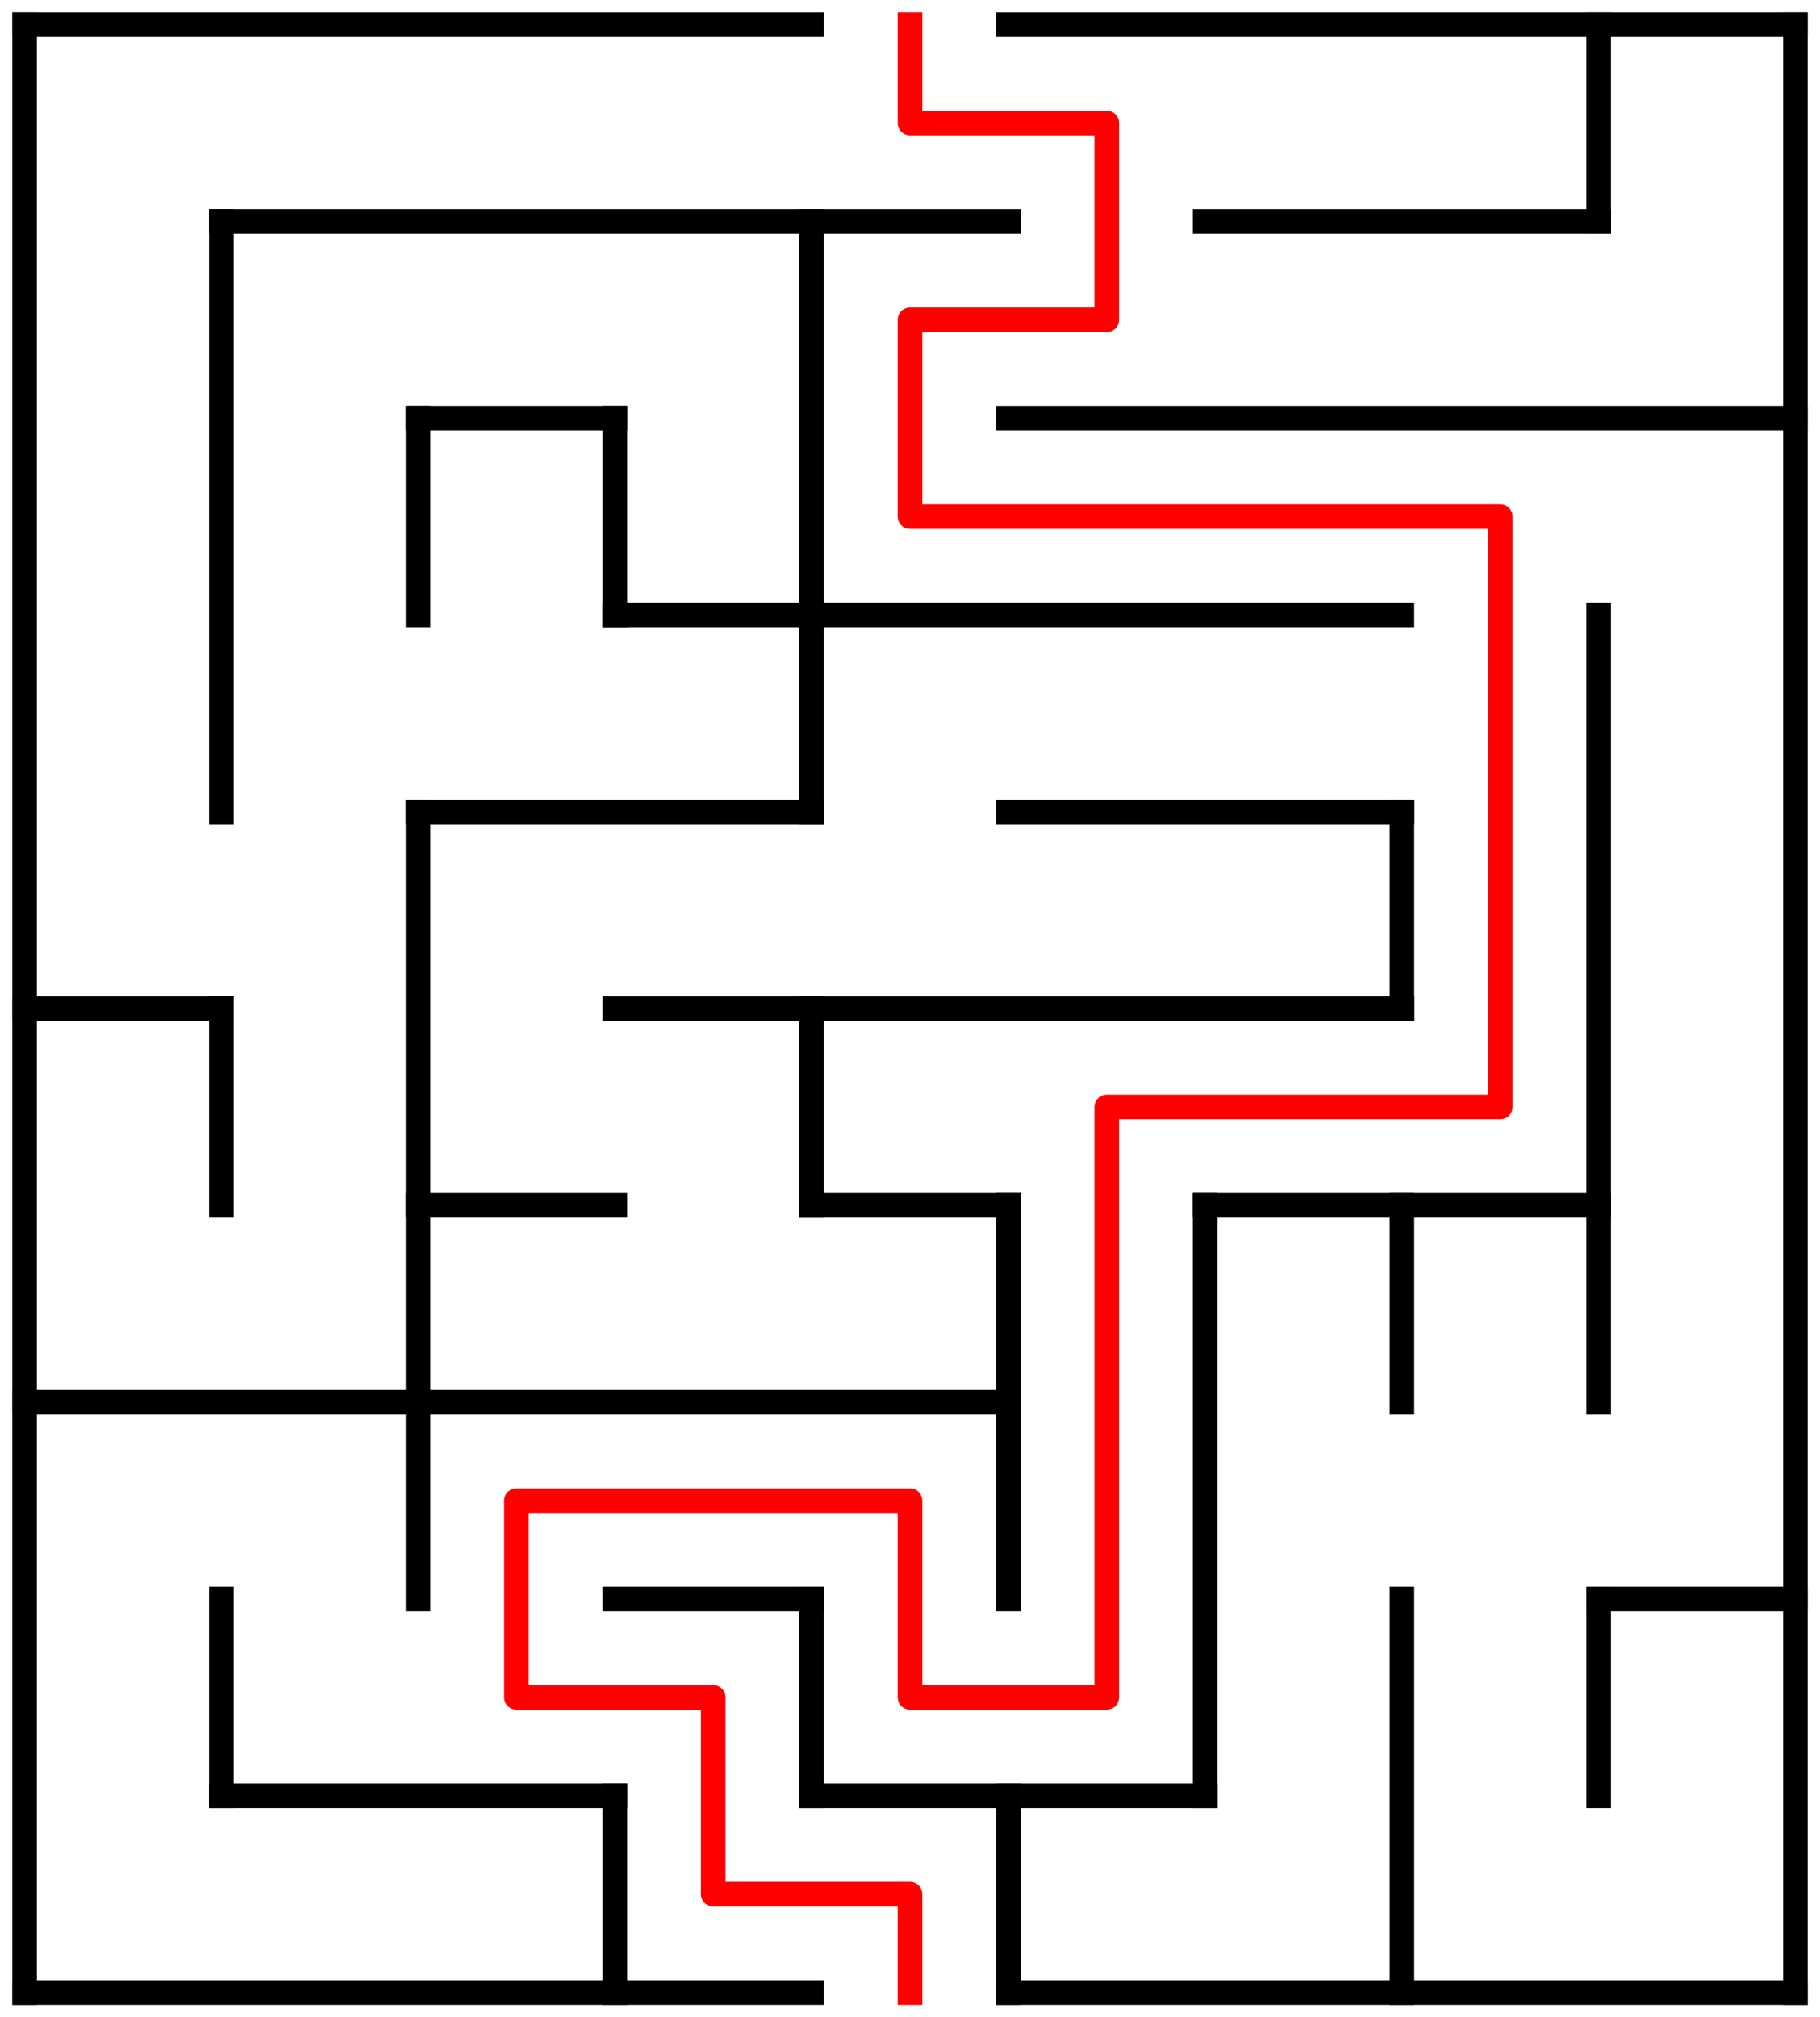 ﻿<?xml version="1.0" encoding="utf-8" standalone="no"?>
<!DOCTYPE svg PUBLIC "-//W3C//DTD SVG 1.1//EN" "http://www.w3.org/Graphics/SVG/1.1/DTD/svg11.dtd">
<svg width="148" height="164" version="1.1" xmlns="http://www.w3.org/2000/svg">
  <title>9 by 10 orthogonal maze</title>
  <g fill="none" stroke="#000000" stroke-width="2" stroke-linecap="square">
    <line x1="2" y1="2" x2="66" y2="2" />
    <line x1="82" y1="2" x2="146" y2="2" />
    <line x1="18" y1="18" x2="82" y2="18" />
    <line x1="98" y1="18" x2="130" y2="18" />
    <line x1="34" y1="34" x2="50" y2="34" />
    <line x1="82" y1="34" x2="146" y2="34" />
    <line x1="50" y1="50" x2="114" y2="50" />
    <line x1="34" y1="66" x2="66" y2="66" />
    <line x1="82" y1="66" x2="114" y2="66" />
    <line x1="2" y1="82" x2="18" y2="82" />
    <line x1="50" y1="82" x2="114" y2="82" />
    <line x1="34" y1="98" x2="50" y2="98" />
    <line x1="66" y1="98" x2="82" y2="98" />
    <line x1="98" y1="98" x2="130" y2="98" />
    <line x1="2" y1="114" x2="82" y2="114" />
    <line x1="50" y1="130" x2="66" y2="130" />
    <line x1="130" y1="130" x2="146" y2="130" />
    <line x1="18" y1="146" x2="50" y2="146" />
    <line x1="66" y1="146" x2="98" y2="146" />
    <line x1="2" y1="162" x2="66" y2="162" />
    <line x1="82" y1="162" x2="146" y2="162" />
    <line x1="2" y1="2" x2="2" y2="162" />
    <line x1="18" y1="18" x2="18" y2="66" />
    <line x1="18" y1="82" x2="18" y2="98" />
    <line x1="18" y1="130" x2="18" y2="146" />
    <line x1="34" y1="34" x2="34" y2="50" />
    <line x1="34" y1="66" x2="34" y2="130" />
    <line x1="50" y1="34" x2="50" y2="50" />
    <line x1="50" y1="146" x2="50" y2="162" />
    <line x1="66" y1="18" x2="66" y2="66" />
    <line x1="66" y1="82" x2="66" y2="98" />
    <line x1="66" y1="130" x2="66" y2="146" />
    <line x1="82" y1="98" x2="82" y2="130" />
    <line x1="82" y1="146" x2="82" y2="162" />
    <line x1="98" y1="98" x2="98" y2="146" />
    <line x1="114" y1="66" x2="114" y2="82" />
    <line x1="114" y1="98" x2="114" y2="114" />
    <line x1="114" y1="130" x2="114" y2="162" />
    <line x1="130" y1="2" x2="130" y2="18" />
    <line x1="130" y1="50" x2="130" y2="114" />
    <line x1="130" y1="130" x2="130" y2="146" />
    <line x1="146" y1="2" x2="146" y2="162" />
  </g>
  <polyline fill="none" stroke="#ff0000" stroke-width="2" stroke-linecap="square" stroke-linejoin="round" points="74,2 74,10 90,10 90,26 74,26 74,42 122,42 122,90 90,90 90,138 74,138 74,122 42,122 42,138 58,138 58,154 74,154 74,162" />
  <type>Rectangular</type>
</svg>